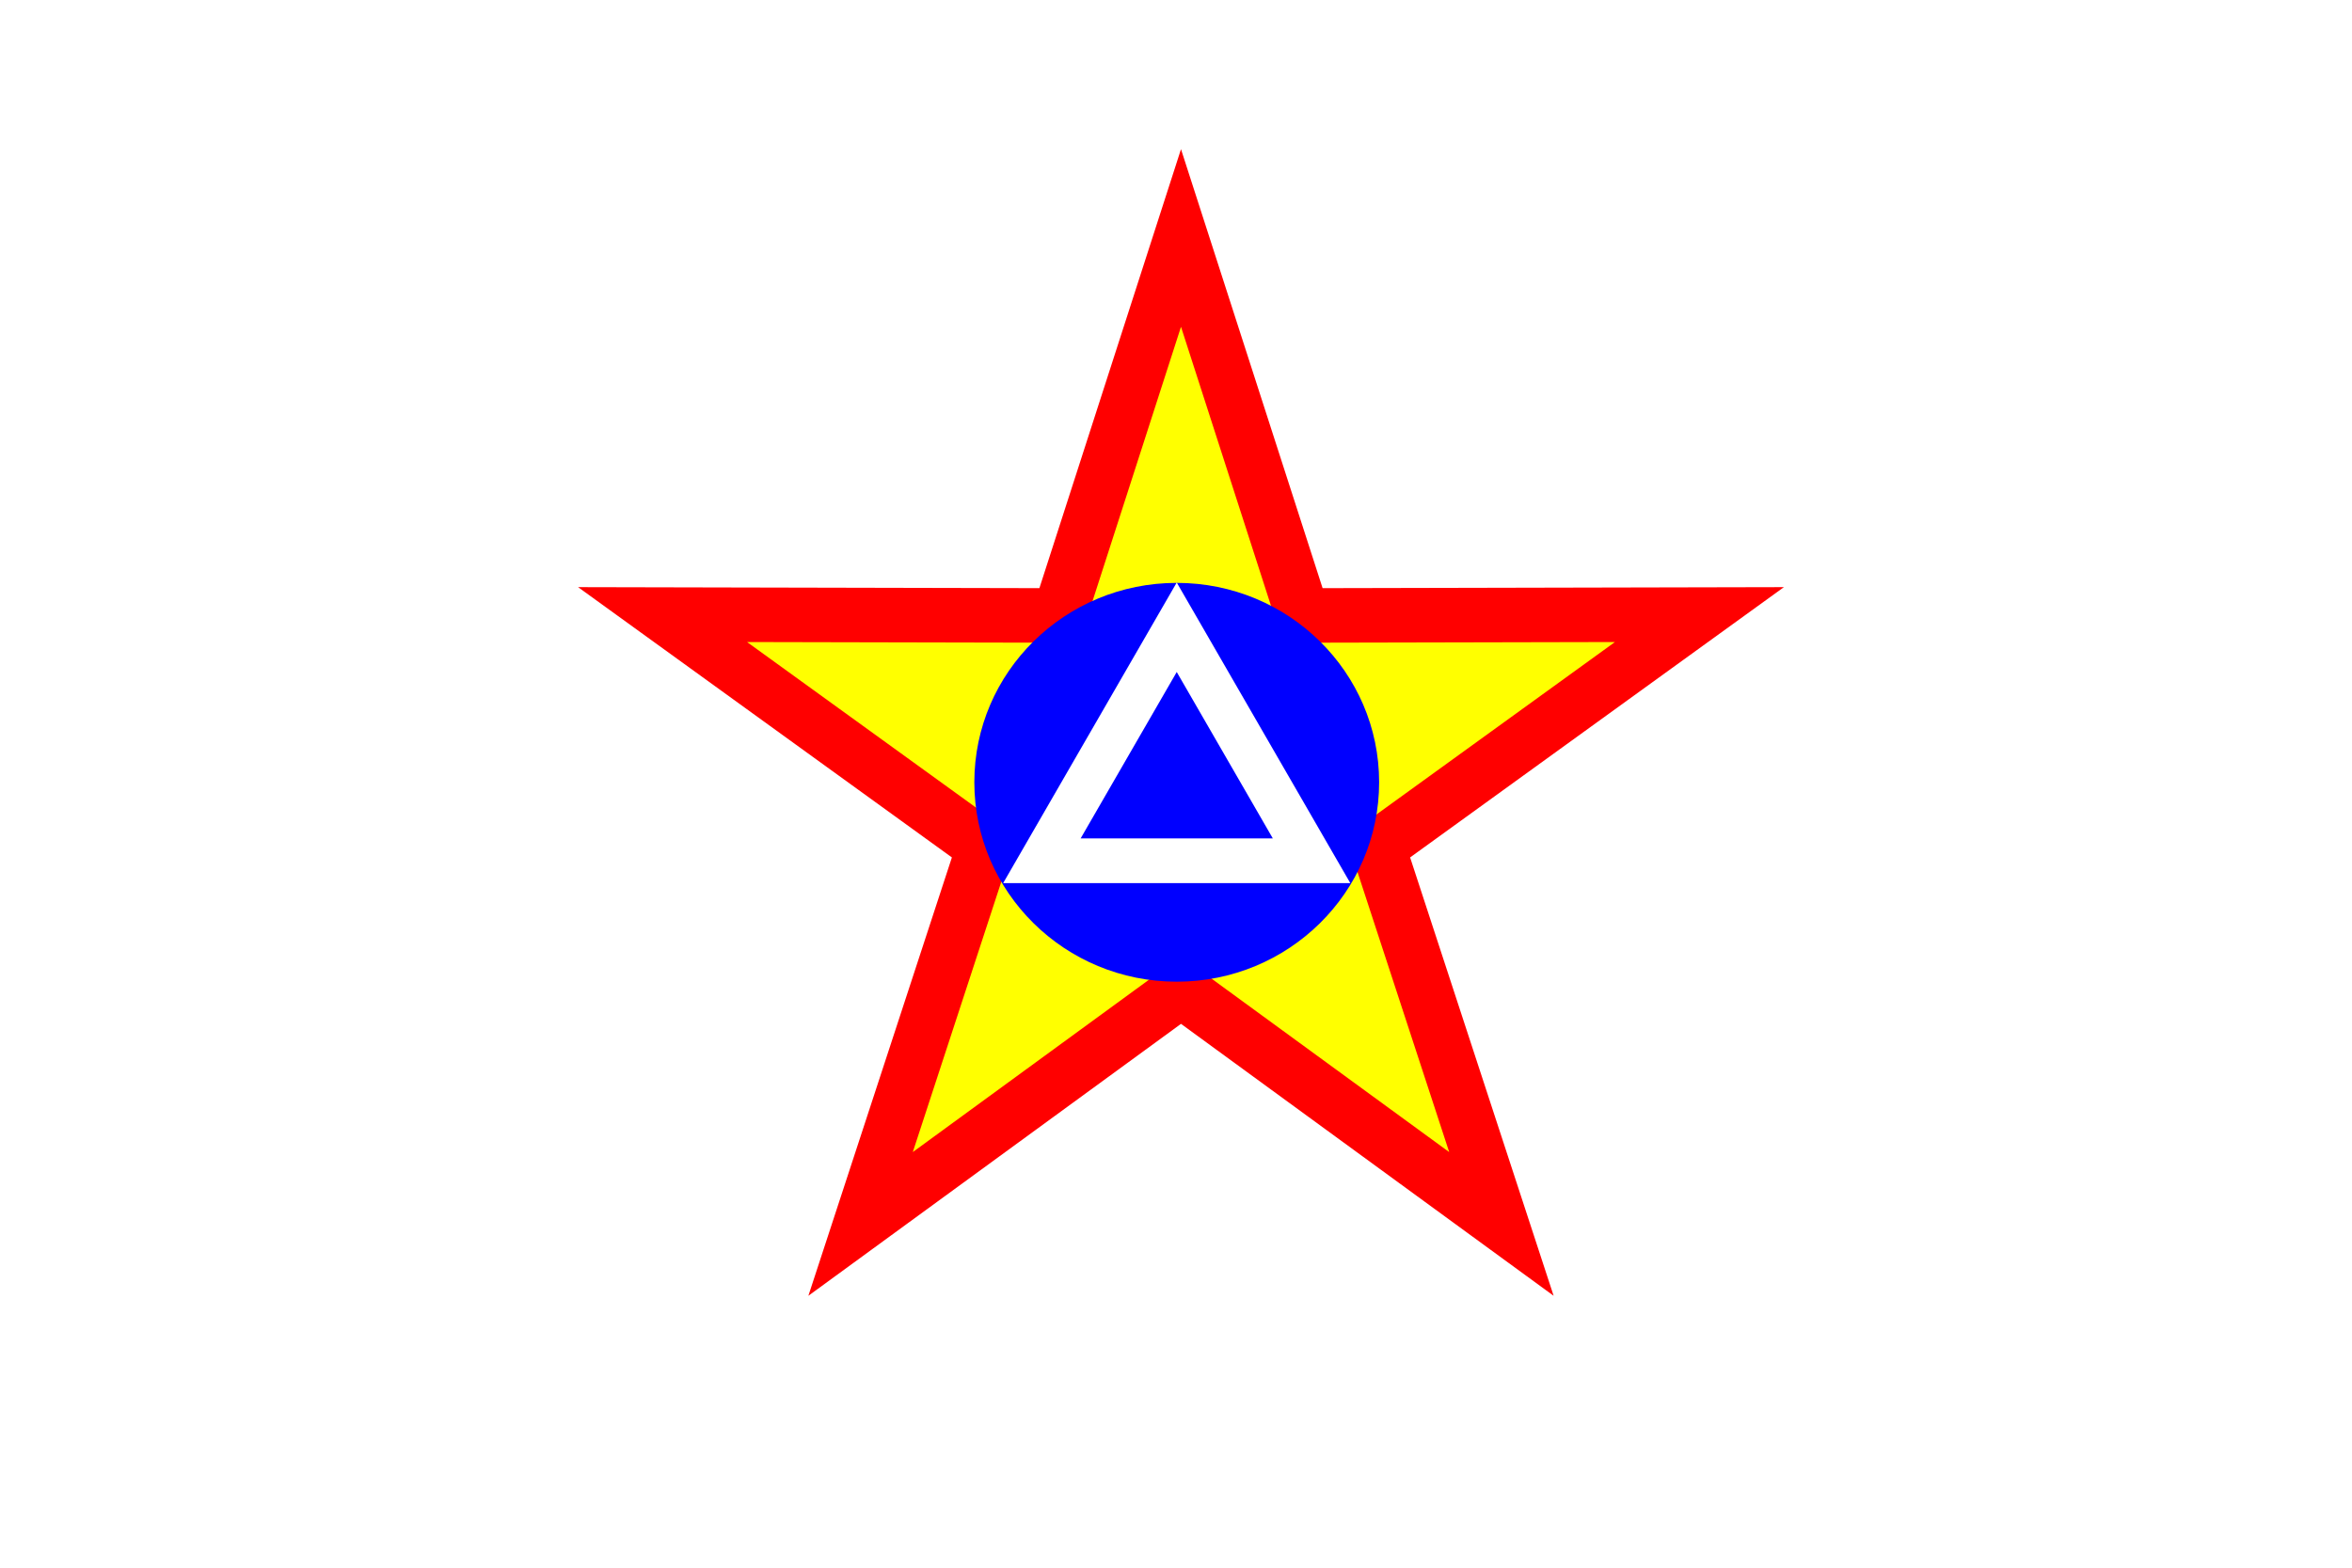 <?xml version="1.0" encoding="UTF-8" standalone="no"?>
<!-- Created with Inkscape (http://www.inkscape.org/) -->

<svg
   width="150mm"
   height="100mm"
   viewBox="0 0 150 100"
   version="1.1"
   id="svg5"
   inkscape:version="1.2 (dc2aedaf03, 2022-05-15)"
   sodipodi:docname="demotika.svg"
   xmlns:inkscape="http://www.inkscape.org/namespaces/inkscape"
   xmlns:sodipodi="http://sodipodi.sourceforge.net/DTD/sodipodi-0.dtd"
   xmlns="http://www.w3.org/2000/svg"
   xmlns:svg="http://www.w3.org/2000/svg">
  <sodipodi:namedview
     id="namedview7"
     pagecolor="#ffffff"
     bordercolor="#666666"
     borderopacity="1.0"
     inkscape:showpageshadow="2"
     inkscape:pageopacity="0.0"
     inkscape:pagecheckerboard="0"
     inkscape:deskcolor="#d1d1d1"
     inkscape:document-units="mm"
     showgrid="false"
     inkscape:zoom="1.0544998"
     inkscape:cx="9.9573279"
     inkscape:cy="275.96023"
     inkscape:window-width="1920"
     inkscape:window-height="1017"
     inkscape:window-x="-8"
     inkscape:window-y="-8"
     inkscape:window-maximized="1"
     inkscape:current-layer="layer1" />
  <defs
     id="defs2" />
  <g
     inkscape:label="Layer 1"
     inkscape:groupmode="layer"
     id="layer1"
     transform="translate(-10.645,-60.678)">
    <rect
       style="fill:#ffffff;fill-opacity:1;stroke:none;stroke-width:6.388;stroke-linecap:round;stroke-linejoin:round"
       id="rect401"
       width="150"
       height="100"
       x="10.645"
       y="60.678" />
    <g
       id="g1296"
       transform="matrix(0.348,0,0,0.348,117.474,40.925)">
      <path
         sodipodi:type="star"
         style="fill:#ffff00;stroke:#ff0000;stroke-width:16.939;stroke-linecap:square;stroke-dasharray:none;paint-order:fill markers stroke"
         id="path722"
         inkscape:flatsided="false"
         sodipodi:sides="5"
         sodipodi:cx="-2202.1233"
         sodipodi:cy="-348.69189"
         sodipodi:r1="169.32172"
         sodipodi:r2="64.342255"
         sodipodi:arg1="-1.5707963"
         sodipodi:arg2="-0.9424778"
         inkscape:rounded="0"
         inkscape:randomized="0"
         d="m -2202.123,-518.014 37.819,117.268 123.215,-0.269 -99.841,72.206 38.332,117.101 -99.525,-72.642 -99.525,72.642 38.332,-117.101 -99.841,-72.206 123.215,0.269 z"
         transform="matrix(0.59,0,0,0.59,1208.706,406.014)"
         inkscape:transform-center-x="1.1018051e-06"
         inkscape:transform-center-y="-9.5453758" />
      <g
         id="g1281"
         transform="matrix(1.462,0,0,1.462,51.594,74.893)">
        <ellipse
           style="fill:#0000ff;stroke-width:2;stroke-linecap:square;paint-order:fill markers stroke"
           id="path392"
           cx="-97.758"
           cy="85.678"
           rx="25.371"
           ry="25" />
        <path
           id="path498"
           style="fill:#ffffff;stroke-width:0.299;stroke-linecap:square;paint-order:fill markers stroke"
           inkscape:transform-center-y="6.2813633"
           d="m -97.758,60.633 -10.88,18.844 -10.879,18.844 h 21.759 21.759 L -86.879,79.477 Z m 0,11.218 6.022,10.431 6.022,10.431 h -12.044 -12.044 l 6.022,-10.431 z" />
      </g>
    </g>
  </g>
</svg>
